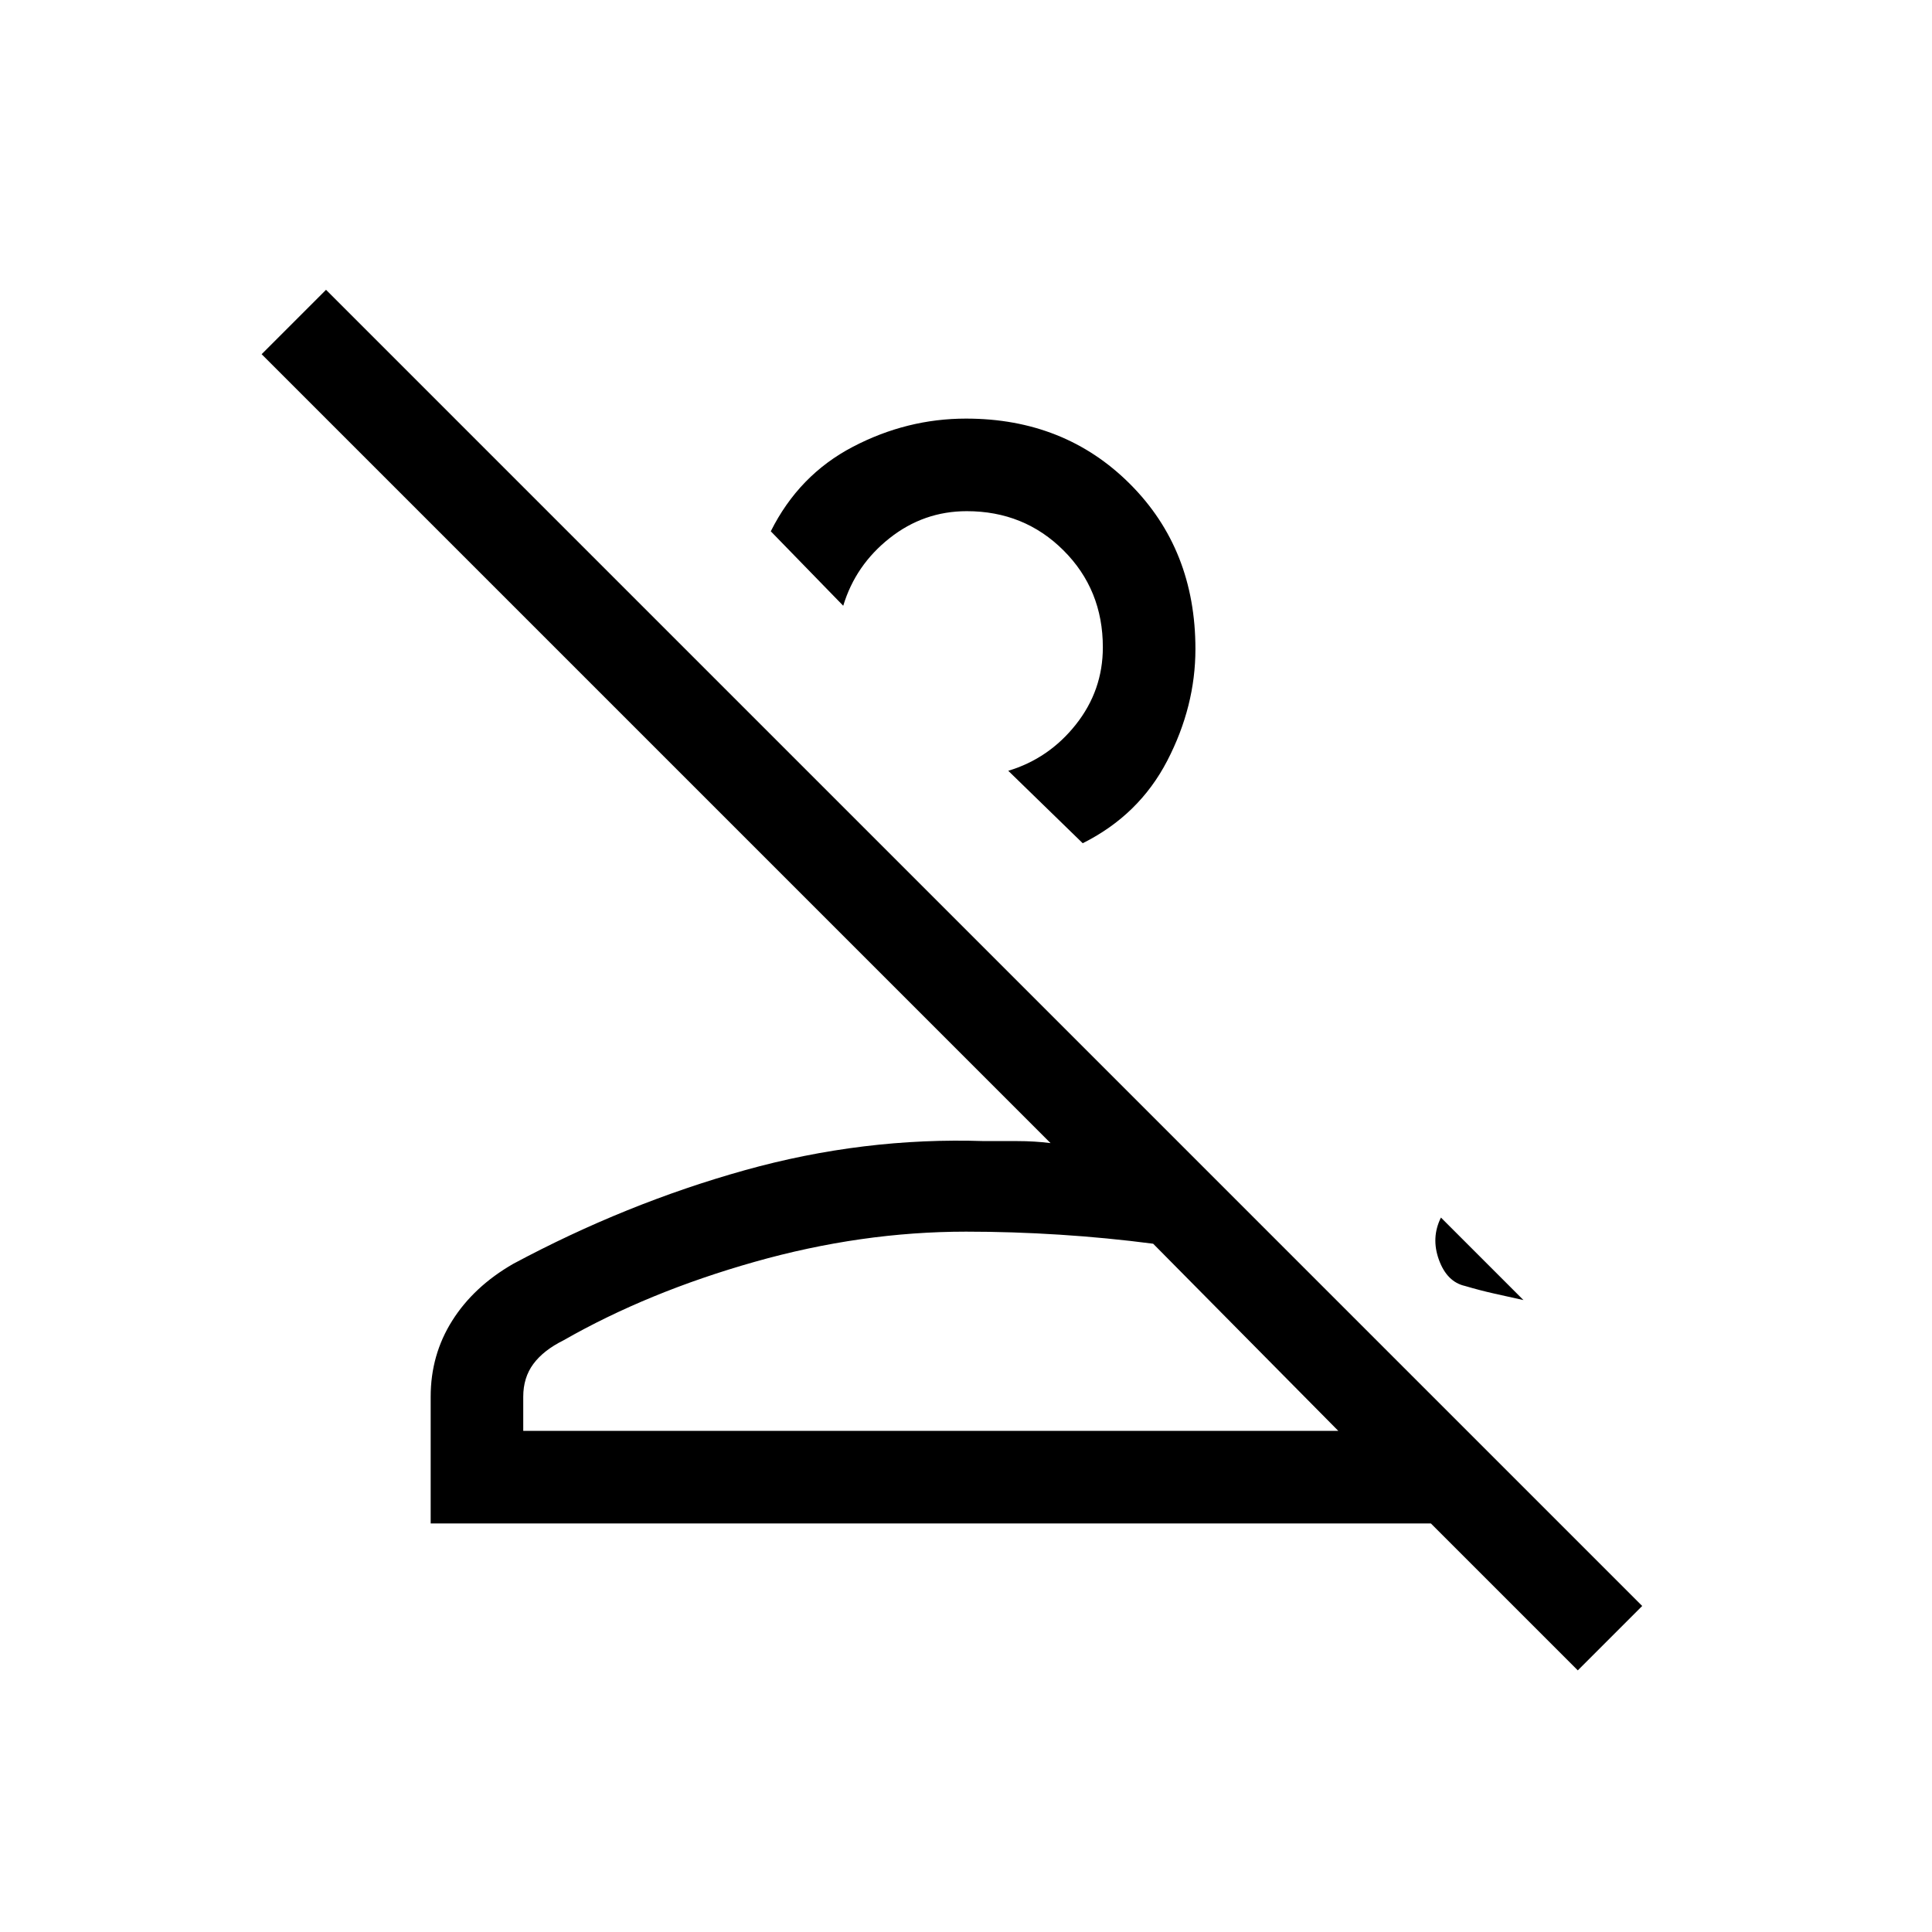 <svg xmlns="http://www.w3.org/2000/svg" height="20" viewBox="0 -960 960 960" width="20"><path d="m784-130-73-73H214v-63q0-20.78 10.69-37.74Q235.38-320.71 255-332q56-30 115-46.5T489-393h16.5q8.5 0 16.5 1L130-784l32-32 654 654-32 32ZM260-249h405l-92-93q-23-3-46.5-4.5T480-348q-52 0-105 15t-95 39q-9.95 4.94-14.98 11.74Q260-275.47 260-266v17Zm468-72q-9-2-13-13t1-21l41 41q-7.46-1.63-14.71-3.27-7.25-1.63-14.29-3.73ZM538-541l-37-36q20.2-6.08 33.6-23 13.4-16.91 13.4-38.36 0-28.64-19.54-48.14T480.38-706q-21.38 0-38.33 13.4T419-659l-36-37q14-28 40.81-42 26.8-14 56.19-14 49 0 81.5 32.5t32.5 81.99Q594-609 580-582q-14 27-42 41Zm127 292H260h405ZM463-615Z"/></svg>
